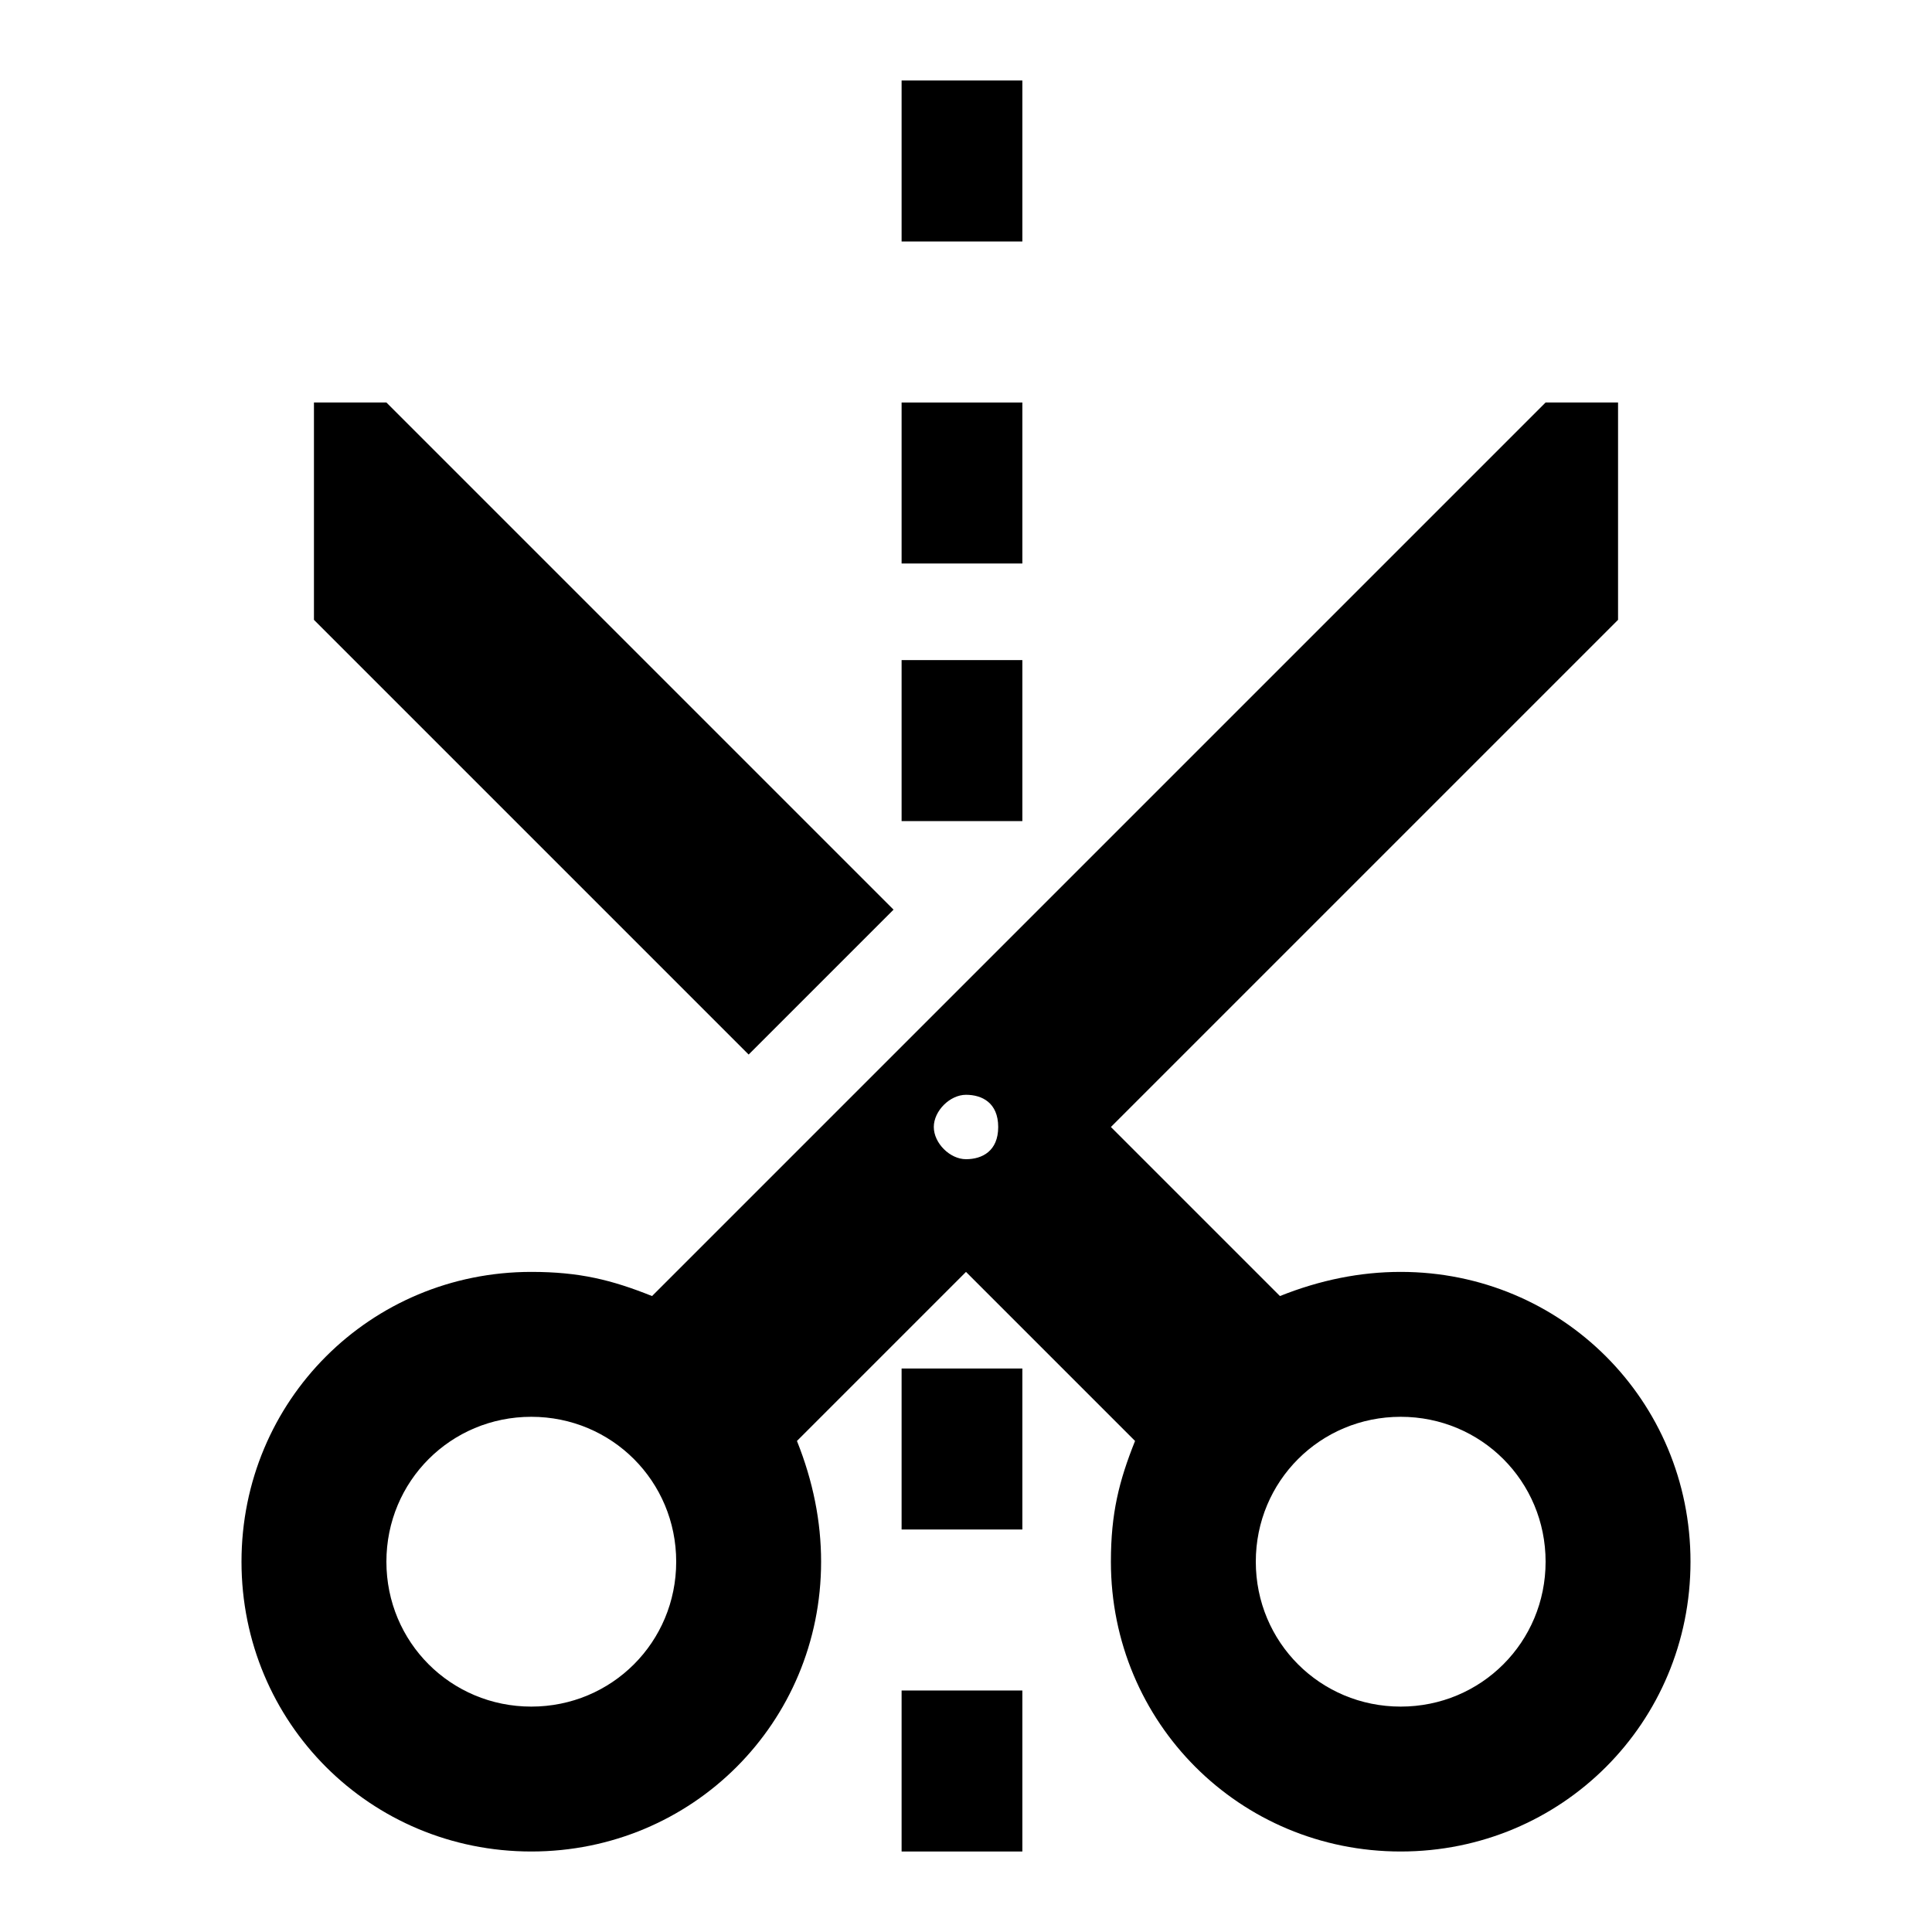 <svg xmlns="http://www.w3.org/2000/svg" width="24" height="24" fill="currentColor" viewBox="0 0 24 24">
  <path d="M8.1 16.1c-.5-.2-.9-.3-1.5-.3-2 0-3.6 1.6-3.6 3.6S4.6 23 6.6 23s3.6-1.6 3.6-3.6q0-.75-.3-1.5l2.1-2.1 2.1 2.1c-.2.5-.3.9-.3 1.5 0 2 1.6 3.6 3.6 3.6s3.6-1.6 3.6-3.6-1.6-3.6-3.6-3.6q-.75 0-1.5.3L13.8 14l6.3-6.3V5h-.9zm.3 3.3c0 1-.8 1.8-1.8 1.8s-1.8-.8-1.8-1.8.8-1.8 1.8-1.8 1.8.8 1.8 1.8m10.8 0c0 1-.8 1.8-1.8 1.8s-1.8-.8-1.8-1.8.8-1.8 1.8-1.8 1.8.8 1.8 1.8M12.4 14c0 .3-.2.4-.4.4s-.4-.2-.4-.4.2-.4.4-.4.4.1.4.4M3.9 7.7l5.4 5.4 1.8-1.8L4.8 5h-.9z"/>
  <path d="M12.7 17h-1.5v2h1.5zm0 4h-1.5v2h1.5zm0-16h-1.5v2h1.5zm0 3.2h-1.5v2h1.5zm0-7.2h-1.5v2h1.5z"/>
</svg>
